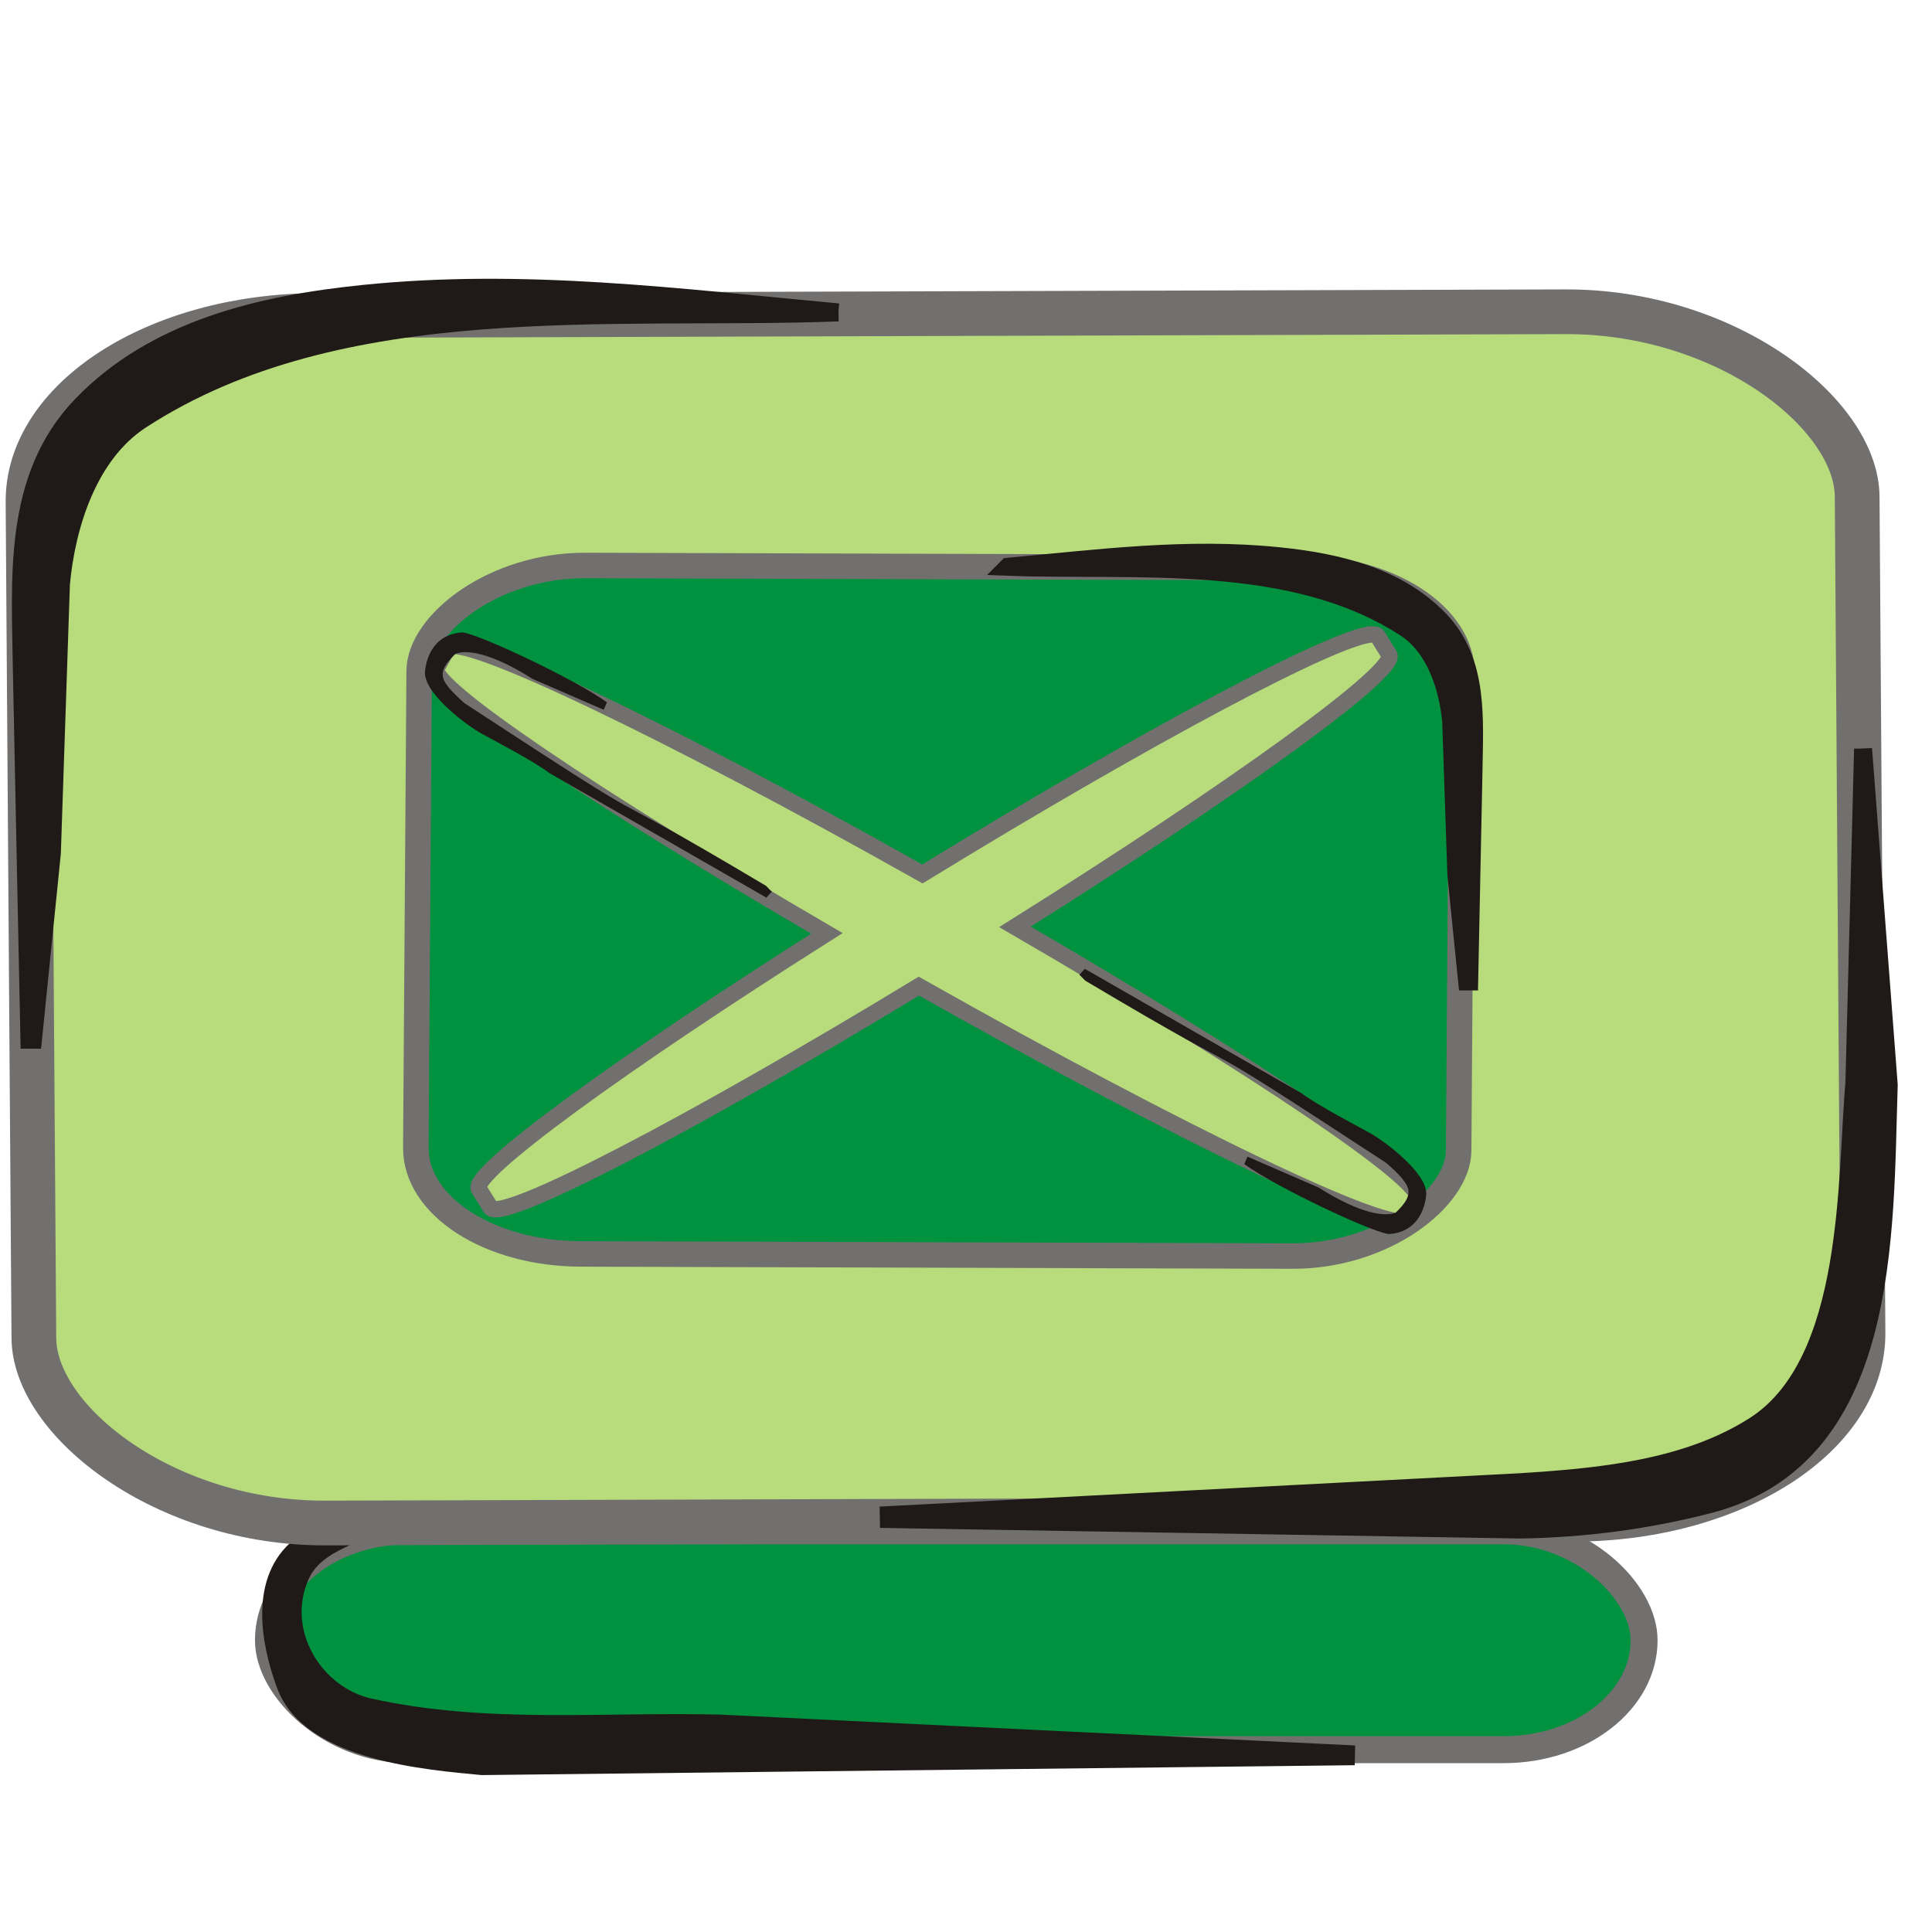 <?xml version="1.0" encoding="UTF-8" standalone="no"?>
<!-- Created with Inkscape (http://www.inkscape.org/) -->

<svg
   xmlns:dc="http://purl.org/dc/elements/1.1/"
   xmlns:cc="http://creativecommons.org/ns#"
   xmlns:rdf="http://www.w3.org/1999/02/22-rdf-syntax-ns#"
   xmlns:svg="http://www.w3.org/2000/svg"
   xmlns="http://www.w3.org/2000/svg"
   xmlns:sodipodi="http://sodipodi.sourceforge.net/DTD/sodipodi-0.dtd"
   xmlns:inkscape="http://www.inkscape.org/namespaces/inkscape"
   width="256"
   height="256"
   id="svg8370"
   version="1.1"
   inkscape:version="0.48.3.1 r9886"
   sodipodi:docname="huayra-menu-accesibility.svg">
  <defs
     id="defs8372" />
  <sodipodi:namedview
     id="base"
     pagecolor="#ffffff"
     bordercolor="#666666"
     borderopacity="1.0"
     inkscape:pageopacity="0.0"
     inkscape:pageshadow="2"
     inkscape:zoom="0.56295665"
     inkscape:cx="200.06319"
     inkscape:cy="149.34294"
     inkscape:document-units="px"
     inkscape:current-layer="layer1"
     showgrid="false"
     inkscape:window-width="1438"
     inkscape:window-height="827"
     inkscape:window-x="0"
     inkscape:window-y="25"
     inkscape:window-maximized="1" />
  <g
     inkscape:label="Capa 1"
     inkscape:groupmode="layer"
     id="layer1"
     transform="translate(0,-796.362)">
    <g
       style="fill-rule:evenodd"
       id="g7240"
       transform="matrix(0.086,0,0,0.086,1215.785,137.118)">
      <rect
         style="fill:#00923f;fill-rule:evenodd;stroke:#72706f;stroke-width:41.545"
         class="fil0 str0"
         x="-13723.428"
         y="10024.235"
         width="2119.544"
         height="337.2"
         rx="216.268"
         ry="216.268"
         id="rect7040" />
      <g
         transform="matrix(10.005,0,0,10.005,-14171.718,7719.447)"
         id="_81071816"
         style="fill-rule:evenodd">
        <path
           style="fill:#1f1a17;stroke:#1f1a17;stroke-width:2.768"
           inkscape:connector-curvature="0"
           id="_81851448"
           class="fil1 str1"
           d="m 59.604,230.051 c -3.744,1.73 -8.071,3.138 -9.877,7.208 -3.852,8.676 2.12,18.409 10.7,20.302 17.854,3.942 35.764,2.044 53.865,2.486 l 96.456,4.689 -0.008,0.357 -133.057,1.503 c -8.389,-0.8 -26.401,-2.198 -30.225,-12.443 -2.496,-6.682 -4.199,-16.396 2.281,-21.459 3.099,-2.424 6.122,-2.574 9.865,-2.644 z" />
      </g>
      <path
         style="fill:none"
         inkscape:connector-curvature="0"
         class="fil2"
         d="m -13575.371,10021.164 c -166.788,23.251 -128.512,161.748 -100.068,232.54 49.411,123.097 491.571,108.529 647.225,108.529 311.336,0 653.678,0 965.014,7.741"
         id="path7044" />
      <rect
         style="fill:#b8db7c;fill-rule:evenodd;stroke:#72706f;stroke-width:68.902"
         y="8110.628"
         x="-14152.638"
         class="fil3 str0"
         transform="matrix(1,-0.003,0.007,1,0,0)"
         width="2818.264"
         height="1860.489"
         rx="447.342"
         ry="286.228"
         id="rect7046" />
      <g
         transform="matrix(10.005,0,0,10.005,-14171.718,7719.447)"
         id="_45158744"
         style="fill-rule:evenodd">
        <path
           style="fill:#1f1a17;stroke:#1f1a17;stroke-width:2.768"
           inkscape:connector-curvature="0"
           id="_80379776"
           class="fil1 str1"
           d="m 290.378,109.933 3.95,51.763 c -0.746,23.005 0.392,57.337 -27.677,64.592 -9.512,2.458 -19.307,3.738 -29.131,3.877 l -97.173,-1.611 -0.011,-0.605 97.054,-5.058 c 12.143,-0.765 25.7,-1.965 36.279,-8.731 15.239,-9.748 14.083,-38.381 15.373,-52.737 l 1.336,-51.49 z" />
      </g>
      <path
         style="fill:none"
         inkscape:connector-curvature="0"
         class="fil2"
         d="m -11266.459,8819.344 c 38.858,160.903 19.014,882.201 -68.978,1002.967 -81.58,111.977 -248.811,159.837 -460.523,163.589 l -971.619,17.241"
         id="path7050" />
      <g
         transform="matrix(10.005,0,0,10.005,-14171.718,7719.447)"
         id="_81827144"
         style="fill-rule:evenodd">
        <path
           style="fill:#1f1a17;stroke:#1f1a17;stroke-width:2.768"
           inkscape:connector-curvature="0"
           id="_80692792"
           class="fil1 str1"
           d="M 132.574,42.733 C 97.726,44.027 55.958,39.293 25.199,59.28 17.054,64.571 13.672,75.547 12.85,84.561 l -1.395,41.419 -2.912,28.753 -0.547,0 -1.157,-56.581 c -0.176,-14.251 -1.604,-29.898 9.189,-41.119 11.305,-11.754 27.641,-15.533 43.349,-17.146 24.769,-2.543 48.573,0.573 73.197,2.846 z" />
      </g>
      <path
         style="fill:none"
         inkscape:connector-curvature="0"
         class="fil2"
         d="m -12845.304,8146.997 c -171.012,0 -373.569,-20.828 -544.11,-11.494 -532.465,29.137 -720.801,171.926 -684.02,563.165 7.076,75.39 -15.552,482.708 -15.552,568.913"
         id="path7054" />
      <rect
         style="fill:#00923f;fill-rule:evenodd;stroke:#72706f;stroke-width:39.282"
         y="8576.432"
         x="11823.282"
         class="fil0 str0"
         transform="matrix(-1,-0.003,-0.007,1,0,0)"
         width="1606.749"
         height="1060.707"
         rx="255.039"
         ry="163.185"
         id="rect7056" />
      <path
         style="fill:none"
         inkscape:connector-curvature="0"
         class="fil2"
         d="m -13493.695,8935.034 c -22.157,91.745 -10.843,502.967 39.315,571.821 46.516,63.84 141.861,91.121 262.562,93.268 l 553.943,9.818"
         id="path7060" />
      <g
         transform="matrix(10.005,0,0,10.005,-14162.118,7706.646)"
         id="_81273224"
         style="fill-rule:evenodd">
        <path
           style="fill:#1f1a17;stroke:#1f1a17;stroke-width:2.768"
           inkscape:connector-curvature="0"
           id="_80885408"
           class="fil1 str1"
           d="m 157.733,83.183 c 19.867,0.739 43.681,-1.961 61.218,9.434 4.642,3.017 6.572,9.275 7.041,14.413 l 0.794,23.616 1.66,16.392 0.313,0 0.66,-32.258 c 0.1,-8.125 0.915,-17.045 -5.239,-23.443 -6.446,-6.703 -15.759,-8.857 -24.715,-9.776 -14.121,-1.449 -27.692,0.327 -41.732,1.622 z" />
      </g>
      <path
         style="fill:none"
         inkscape:connector-curvature="0"
         class="fil2"
         d="m -12593.564,8551.711 c 97.492,0 212.972,-11.868 310.214,-6.55 303.567,16.604 410.946,98.018 389.966,321.072 -4.029,42.985 8.863,275.206 8.863,324.353"
         id="path7064" />
      <path
         id="rect11194-1-9-4-1-0"
         d="m -12022.312,8643.062 c -52.91,0.628 -345.787,156.074 -693.532,369.094 -393.91,-221.822 -715.939,-375.567 -731.218,-348.156 l -17.344,31.125 c -14.321,25.691 245.86,201.451 601.437,408.625 -319.719,202.308 -550.491,370.732 -536.093,393.875 l 17.781,28.562 c 15.364,24.696 304.194,-125.161 660,-341.156 402.924,227.849 735.62,387.278 751.156,359.406 l 17.344,-31.094 c 14.573,-26.145 -255.199,-207.727 -620.438,-419.656 340.517,-213.495 591.561,-395.267 576.563,-419.375 l -17.782,-28.562 c -1.142,-1.836 -3.795,-2.736 -7.874,-2.688 z"
         style="fill:#b8db7c;fill-opacity:1;fill-rule:evenodd;stroke:#72706f;stroke-width:25.213"
         inkscape:connector-curvature="0" />
      <path
         class="fil2"
         d="m -12504.875,9334.503 c 125.842,55.403 173.636,-74.908 192.027,-145.481 32.015,-122.692 -276.504,-308.055 -382.378,-377.502 -211.767,-138.907 -444.626,-291.647 -652.266,-436.882"
         id="path11198-0-0-4-1-7"
         inkscape:connector-curvature="0"
         style="fill:none" />
      <g
         id="_81071816-4-0-1-8-7-1-2"
         style="fill-rule:evenodd"
         transform="matrix(5.904,3.934,-2.471,3.805,-13134.953,7538.483)">
        <path
           sodipodi:nodetypes="ccccccscccc"
           id="_81851448-2-3-5-9-1-5-5"
           class="fil1 str1"
           d="m 68.4,236.015 c -10.787,0.409 -16.318,4.258 -18.124,8.329 -1.564,10.01 0.347,12.346 8.721,14.12 58.834,-0.776 26.516,-1.146 76.432,-5.153 l 1.496,0.49 -54.155,5.648 c -4.172,-0.452 -14.756,1.333 -17.099,1.63 -3.939,0.499 -14.392,-0.712 -16.204,-5.926 -1.511,-4.483 -2.411,-11.571 1.79,-16.668 3.49,-2.462 24.992,-7.562 33.593,-7.098 z"
           inkscape:connector-curvature="0"
           style="fill:#1f1a17;fill-rule:nonzero;stroke:#1f1a17;stroke-width:2.768" />
      </g>
      <g
         id="_81071816-4-0-1-8-7-1-2-2"
         style="fill-rule:evenodd"
         transform="matrix(-5.904,-3.934,2.471,-3.805,-12286.874,10668.517)">
        <path
           sodipodi:nodetypes="ccccccscccc"
           id="_81851448-2-3-5-9-1-5-5-5"
           class="fil1 str1"
           d="m 68.4,236.015 c -10.787,0.409 -16.318,4.258 -18.124,8.329 -1.564,10.01 0.347,12.346 8.721,14.12 58.834,-0.776 26.516,-1.146 76.432,-5.153 l 1.496,0.49 -54.155,5.648 c -4.172,-0.452 -14.756,1.333 -17.099,1.63 -3.939,0.499 -14.392,-0.712 -16.204,-5.926 -1.511,-4.483 -2.411,-11.571 1.79,-16.668 3.49,-2.462 24.992,-7.562 33.593,-7.098 z"
           inkscape:connector-curvature="0"
           style="fill:#1f1a17;fill-rule:nonzero;stroke:#1f1a17;stroke-width:2.768" />
      </g>
    </g>
  </g>
</svg>
